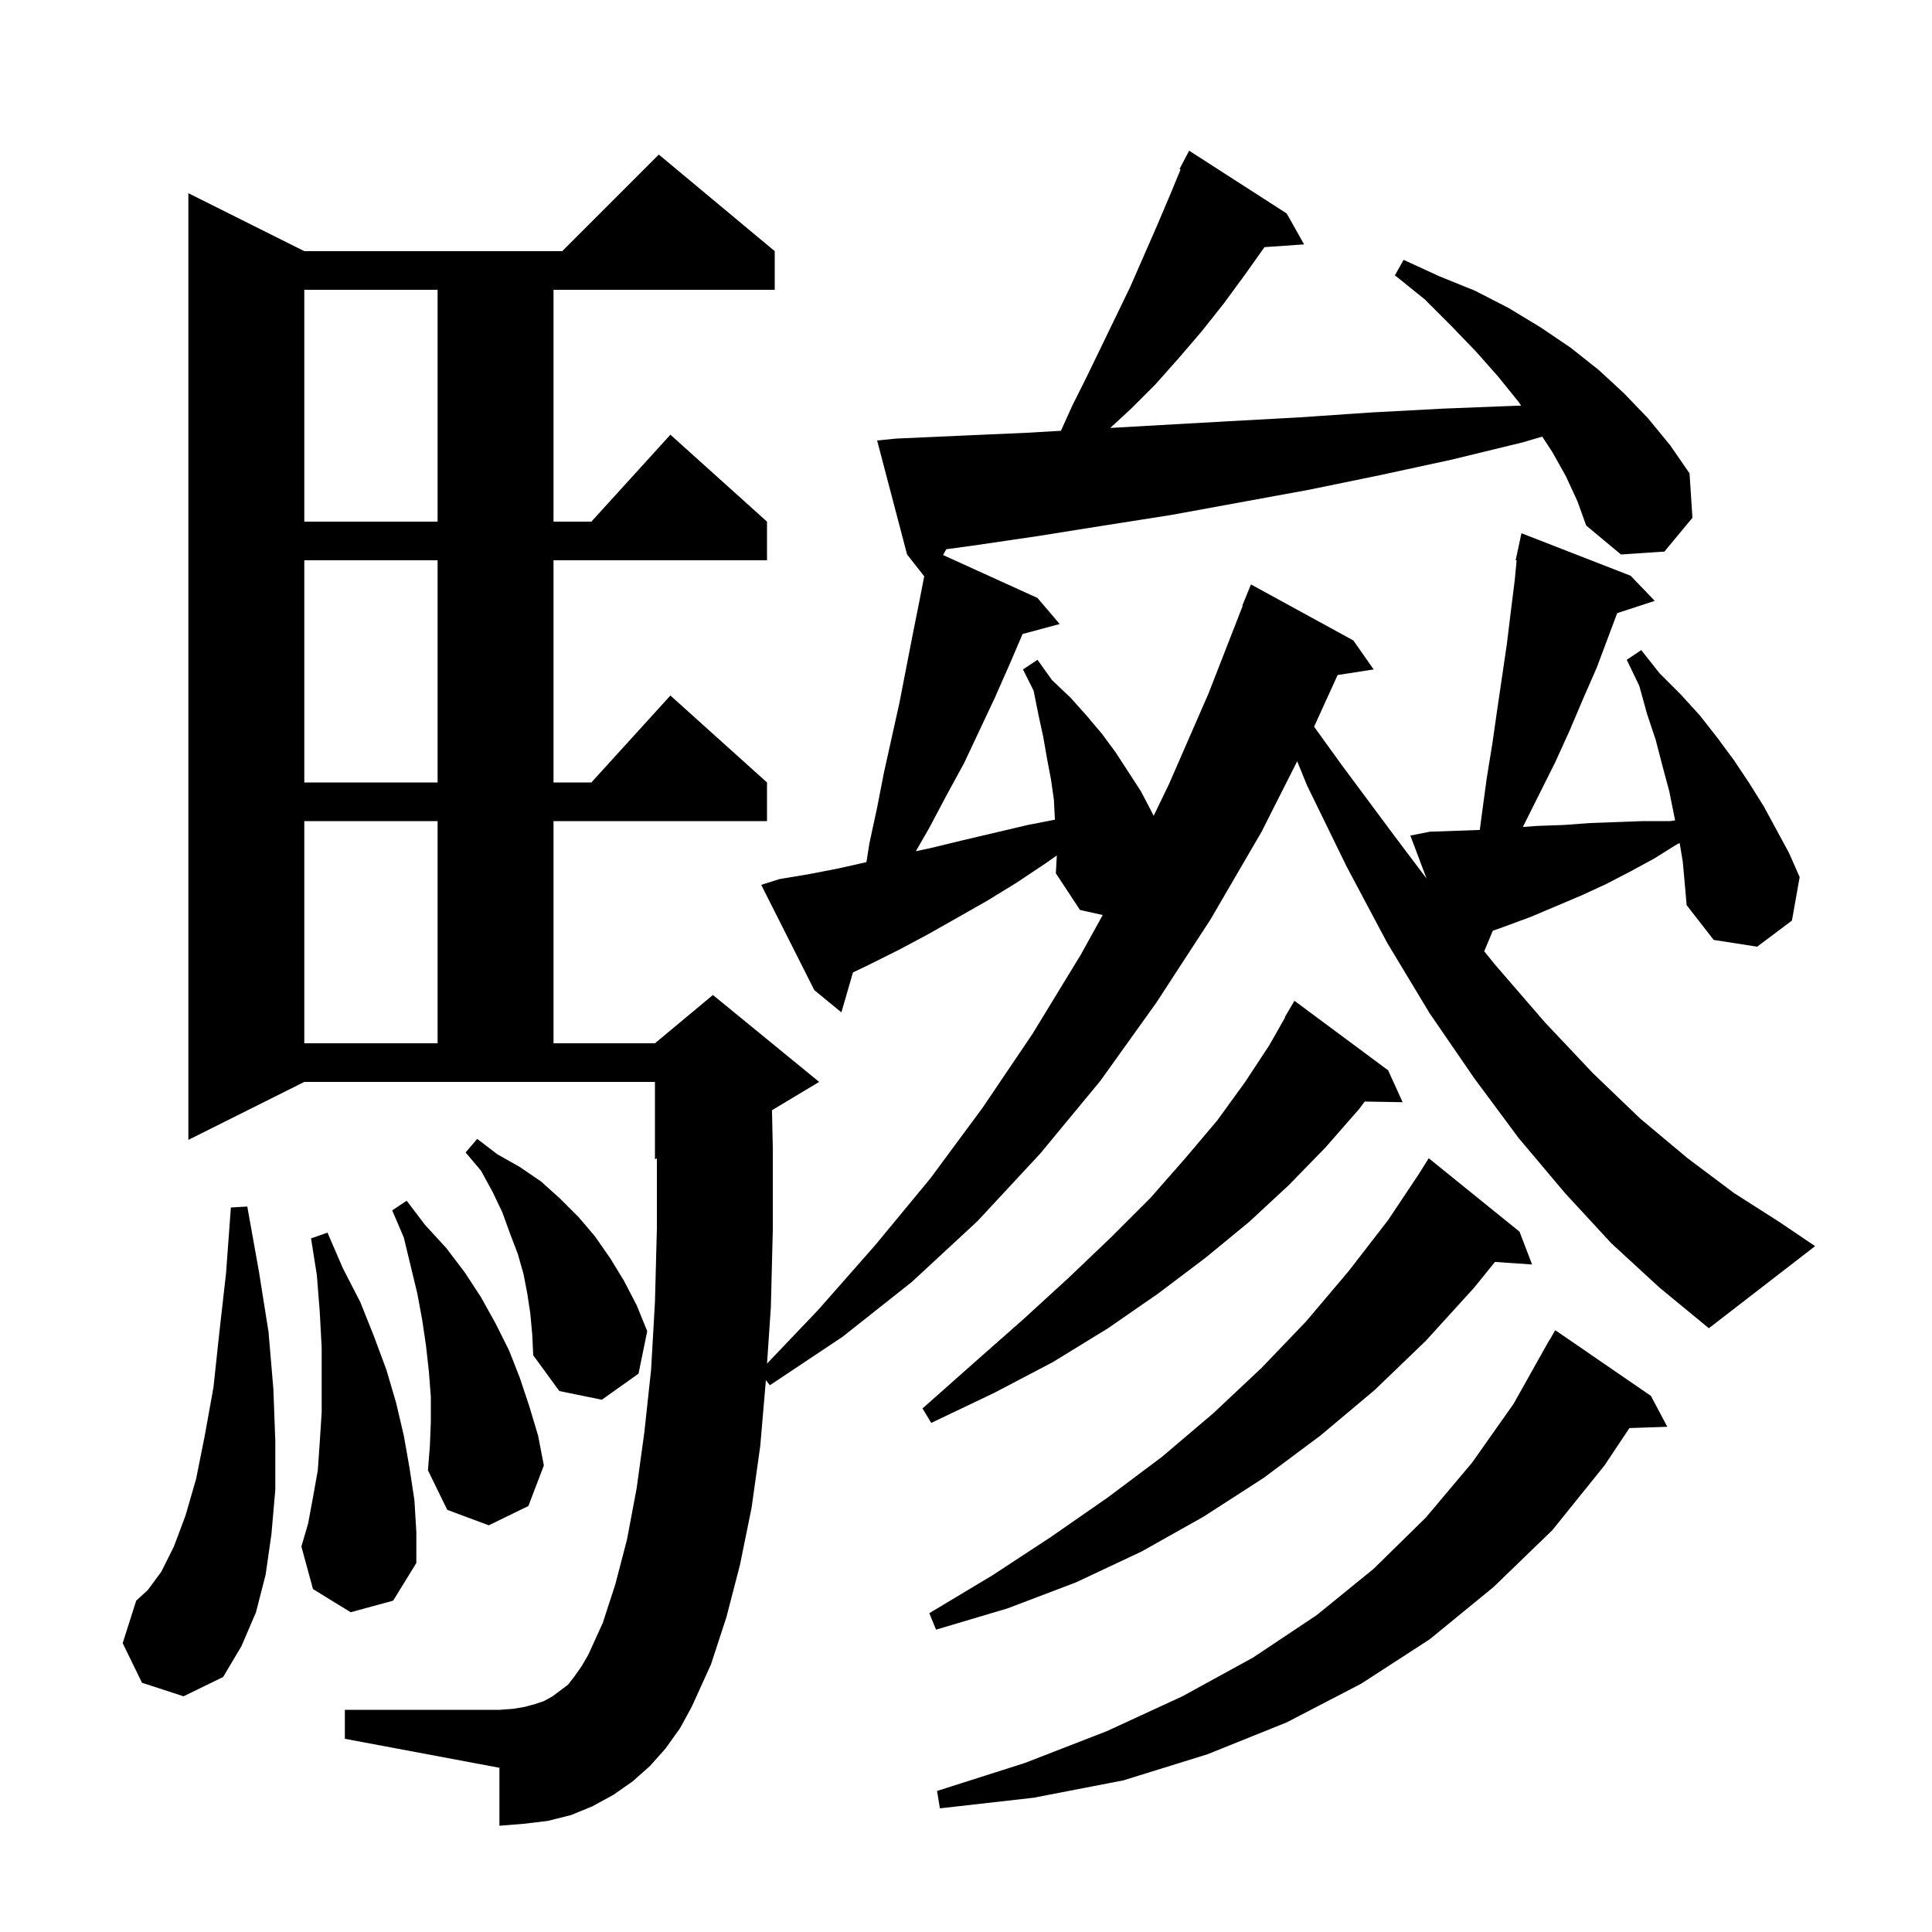<svg xmlns="http://www.w3.org/2000/svg" xmlns:xlink="http://www.w3.org/1999/xlink" version="1.1" baseProfile="full" viewBox="0 0 200 200" width="200" height="200">
<g fill="black">
<path d="M 170.9 144.5 L 172.6 147.7 L 168.678 147.833 L 166.1 151.7 L 160.7 158.4 L 154.6 164.3 L 148.0 169.7 L 140.9 174.3 L 133.2 178.3 L 125.0 181.6 L 116.3 184.3 L 107.0 186.1 L 97.3 187.2 L 97.0 185.4 L 106.1 182.5 L 114.6 179.2 L 122.4 175.6 L 129.7 171.6 L 136.3 167.2 L 142.2 162.4 L 147.6 157.1 L 152.4 151.4 L 156.7 145.3 L 160.4 138.7 L 160.416 138.709 L 161.0 137.7 Z M 14.7 174.2 L 12.7 170.1 L 14.1 165.7 L 15.3 164.6 L 16.7 162.7 L 18.0 160.1 L 19.2 156.9 L 20.3 153.1 L 21.2 148.6 L 22.1 143.6 L 22.7 138.0 L 23.4 131.8 L 23.9 125.0 L 25.6 124.9 L 26.8 131.6 L 27.8 137.9 L 28.3 143.8 L 28.5 149.2 L 28.5 154.2 L 28.1 158.8 L 27.5 163.0 L 26.5 166.9 L 25.0 170.4 L 23.1 173.6 L 19.0 175.6 Z M 157.3 127.5 L 158.6 130.9 L 154.759 130.635 L 152.6 133.3 L 147.6 138.8 L 142.3 143.9 L 136.7 148.6 L 130.8 153.0 L 124.6 157.0 L 118.2 160.6 L 111.4 163.8 L 104.3 166.5 L 96.9 168.7 L 96.2 167.0 L 102.7 163.1 L 108.8 159.1 L 114.7 155.0 L 120.3 150.8 L 125.6 146.3 L 130.6 141.6 L 135.2 136.8 L 139.6 131.6 L 143.7 126.3 L 146.9 121.5 L 147.9 119.9 Z M 36.3 166.9 L 32.4 164.5 L 31.2 160.1 L 31.9 157.7 L 32.4 155.0 L 32.9 152.2 L 33.1 149.3 L 33.3 146.2 L 33.3 139.5 L 33.1 135.8 L 32.8 132.0 L 32.2 128.2 L 33.9 127.6 L 35.5 131.3 L 37.3 134.8 L 38.7 138.3 L 40.0 141.8 L 41.0 145.2 L 41.8 148.6 L 42.4 152.0 L 42.9 155.3 L 43.1 158.6 L 43.1 161.8 L 40.7 165.7 Z M 44.6 147.2 L 44.6 144.6 L 44.4 142.0 L 44.1 139.3 L 43.7 136.6 L 43.2 133.9 L 41.8 128.1 L 40.6 125.3 L 42.1 124.3 L 44.0 126.8 L 46.2 129.2 L 48.1 131.7 L 49.8 134.3 L 51.3 137.0 L 52.7 139.8 L 53.8 142.6 L 54.8 145.6 L 55.7 148.6 L 56.3 151.7 L 54.7 155.9 L 50.6 157.9 L 46.3 156.3 L 44.3 152.2 L 44.5 149.7 Z M 143.7 110.8 L 145.2 114.1 L 141.276 114.032 L 140.7 114.8 L 137.2 118.8 L 133.4 122.7 L 129.3 126.5 L 124.8 130.2 L 119.9 133.9 L 114.7 137.5 L 109.0 141.0 L 102.9 144.2 L 96.4 147.3 L 95.5 145.8 L 100.8 141.1 L 105.9 136.6 L 110.6 132.3 L 115.0 128.1 L 119.1 124.0 L 122.7 119.9 L 126.0 116.0 L 128.9 112.0 L 131.4 108.2 L 133.036 105.318 L 133.0 105.3 L 134.0 103.6 Z M 54.9 136.0 L 54.6 134.0 L 54.2 131.9 L 53.6 129.8 L 52.8 127.7 L 52.0 125.5 L 51.0 123.4 L 49.8 121.2 L 48.2 119.3 L 49.4 117.9 L 51.5 119.5 L 53.8 120.8 L 56.0 122.3 L 58.0 124.1 L 59.9 126.0 L 61.6 128.0 L 63.2 130.3 L 64.6 132.6 L 65.9 135.1 L 67.0 137.8 L 66.1 142.2 L 62.3 144.9 L 57.9 144.0 L 55.2 140.3 L 55.1 138.2 Z M 166.8 128.7 L 162.0 123.5 L 157.2 117.8 L 152.6 111.6 L 148.0 104.9 L 143.6 97.6 L 139.4 89.7 L 135.3 81.3 L 134.285 78.805 L 130.6 86.1 L 125.3 95.2 L 119.7 103.8 L 113.9 111.9 L 107.7 119.4 L 101.2 126.4 L 94.4 132.7 L 87.2 138.4 L 79.7 143.4 L 79.285 142.872 L 78.7 149.7 L 77.8 156.1 L 76.6 162.0 L 75.2 167.4 L 73.6 172.3 L 71.6 176.7 L 70.4 178.9 L 68.9 181.0 L 67.3 182.8 L 65.5 184.4 L 63.5 185.8 L 61.3 187.0 L 59.1 187.9 L 56.7 188.5 L 54.2 188.8 L 51.7 189.0 L 51.7 183.0 L 35.7 180.0 L 35.7 177.0 L 51.7 177.0 L 53.1 176.9 L 54.3 176.7 L 55.4 176.4 L 56.3 176.1 L 57.2 175.6 L 58.8 174.4 L 59.5 173.5 L 60.2 172.5 L 60.9 171.3 L 62.4 168.0 L 63.7 164.0 L 64.9 159.4 L 65.9 154.1 L 66.7 148.3 L 67.4 141.8 L 67.8 134.8 L 68.0 127.2 L 68.0 119.917 L 67.8 120.0 L 67.8 112.0 L 31.5 112.0 L 19.5 118.0 L 19.5 20.0 L 31.5 26.0 L 58.2 26.0 L 68.2 16.0 L 80.2 26.0 L 80.2 30.0 L 57.3 30.0 L 57.3 54.0 L 61.218 54.0 L 69.4 45.0 L 79.4 54.0 L 79.4 58.0 L 57.3 58.0 L 57.3 81.0 L 61.218 81.0 L 69.4 72.0 L 79.4 81.0 L 79.4 85.0 L 57.3 85.0 L 57.3 108.0 L 67.8 108.0 L 73.8 103.0 L 84.8 112.0 L 79.915 114.931 L 80.0 118.8 L 80.0 127.3 L 79.8 135.3 L 79.404 141.156 L 84.7 135.6 L 90.6 128.9 L 96.3 122.0 L 101.7 114.7 L 106.9 107.0 L 111.9 98.8 L 114.154 94.723 L 111.8 94.2 L 109.3 90.4 L 109.4 88.6 L 109.398 88.561 L 108.2 89.4 L 105.2 91.4 L 102.1 93.3 L 96.1 96.7 L 93.1 98.3 L 90.1 99.8 L 88.297 100.67 L 87.1 104.8 L 84.3 102.5 L 78.8 91.6 L 80.7 91.0 L 83.7 90.5 L 86.8 89.9 L 89.693 89.247 L 90.0 87.3 L 90.8 83.6 L 91.5 80.0 L 93.1 72.8 L 94.5 65.6 L 95.2 62.1 L 95.675 59.659 L 93.9 57.4 L 90.8 45.6 L 92.8 45.4 L 99.5 45.1 L 106.3 44.8 L 109.828 44.595 L 111.0 42.0 L 112.5 39.0 L 117.0 29.7 L 119.8 23.3 L 121.2 20.0 L 122.211 17.546 L 122.1 17.5 L 123.1 15.6 L 133.2 22.1 L 135.0 25.3 L 130.899 25.583 L 128.9 28.4 L 126.7 31.4 L 124.4 34.3 L 122.0 37.1 L 119.6 39.8 L 117.1 42.3 L 114.932 44.301 L 120.2 44.0 L 127.3 43.6 L 134.6 43.2 L 141.9 42.7 L 149.4 42.3 L 157.0 42.0 L 157.473 41.994 L 157.2 41.6 L 155.1 39.0 L 152.8 36.4 L 150.2 33.7 L 147.5 31.0 L 144.4 28.5 L 145.3 26.9 L 149.0 28.6 L 152.7 30.1 L 156.2 31.9 L 159.5 33.9 L 162.6 36.0 L 165.5 38.3 L 168.1 40.7 L 170.6 43.3 L 172.9 46.1 L 174.9 49.0 L 175.2 53.6 L 172.3 57.1 L 167.8 57.4 L 164.2 54.4 L 163.3 51.9 L 162.1 49.3 L 160.7 46.8 L 159.652 45.198 L 157.6 45.8 L 150.2 47.6 L 142.8 49.2 L 135.5 50.7 L 121.3 53.3 L 114.3 54.4 L 107.4 55.5 L 100.6 56.5 L 97.958 56.855 L 97.624 57.456 L 107.4 61.9 L 109.7 64.6 L 105.859 65.629 L 104.5 68.8 L 103.0 72.2 L 99.8 79.0 L 98.0 82.3 L 96.2 85.7 L 94.809 88.116 L 96.3 87.8 L 99.6 87.0 L 106.4 85.4 L 109.203 84.855 L 109.1 82.8 L 108.8 80.7 L 108.4 78.6 L 108.0 76.3 L 107.5 74.0 L 107.0 71.5 L 105.9 69.3 L 107.4 68.3 L 108.9 70.4 L 110.8 72.2 L 112.5 74.1 L 114.1 76.0 L 115.5 77.9 L 118.1 81.9 L 119.2 84.0 L 119.427 84.454 L 121.0 81.2 L 125.1 71.8 L 128.644 62.714 L 128.6 62.7 L 129.5 60.5 L 140.1 66.3 L 142.2 69.3 L 138.47 69.879 L 136.034 75.228 L 138.9 79.2 L 144.4 86.6 L 147.679 90.951 L 146.0 86.5 L 148.0 86.1 L 153.188 85.915 L 153.4 84.3 L 153.9 80.6 L 154.5 76.9 L 155.0 73.4 L 156.0 66.6 L 156.4 63.3 L 156.8 60.1 L 157.002 58.014 L 156.9 58.0 L 157.088 57.122 L 157.1 57.0 L 157.114 57.003 L 157.5 55.2 L 168.8 59.6 L 171.3 62.2 L 167.41 63.473 L 165.3 69.1 L 163.9 72.3 L 162.5 75.6 L 161.0 78.9 L 157.646 85.608 L 159.1 85.5 L 161.9 85.4 L 164.6 85.2 L 167.4 85.1 L 170.1 85.0 L 172.9 85.0 L 173.409 84.922 L 173.3 84.4 L 172.8 81.9 L 172.1 79.3 L 171.4 76.6 L 170.5 73.9 L 169.7 71.0 L 168.4 68.3 L 169.9 67.3 L 171.8 69.7 L 174.0 71.9 L 176.0 74.1 L 177.8 76.4 L 179.5 78.7 L 181.1 81.1 L 182.6 83.5 L 185.2 88.3 L 186.3 90.8 L 185.5 95.3 L 181.9 98.0 L 177.4 97.3 L 174.6 93.7 L 174.4 91.4 L 174.2 89.2 L 173.879 87.272 L 173.6 87.4 L 171.2 88.9 L 168.8 90.2 L 166.3 91.5 L 163.7 92.7 L 158.5 94.9 L 155.8 95.9 L 154.533 96.352 L 153.645 98.478 L 154.8 99.9 L 159.9 105.8 L 164.9 111.1 L 169.8 115.8 L 174.7 119.9 L 179.5 123.5 L 184.2 126.5 L 187.9 129.0 L 176.9 137.5 L 171.8 133.3 Z M 31.5 85.0 L 31.5 108.0 L 45.3 108.0 L 45.3 85.0 Z M 31.5 58.0 L 31.5 81.0 L 45.3 81.0 L 45.3 58.0 Z M 31.5 30.0 L 31.5 54.0 L 45.3 54.0 L 45.3 30.0 Z " />
</g>
</svg>
